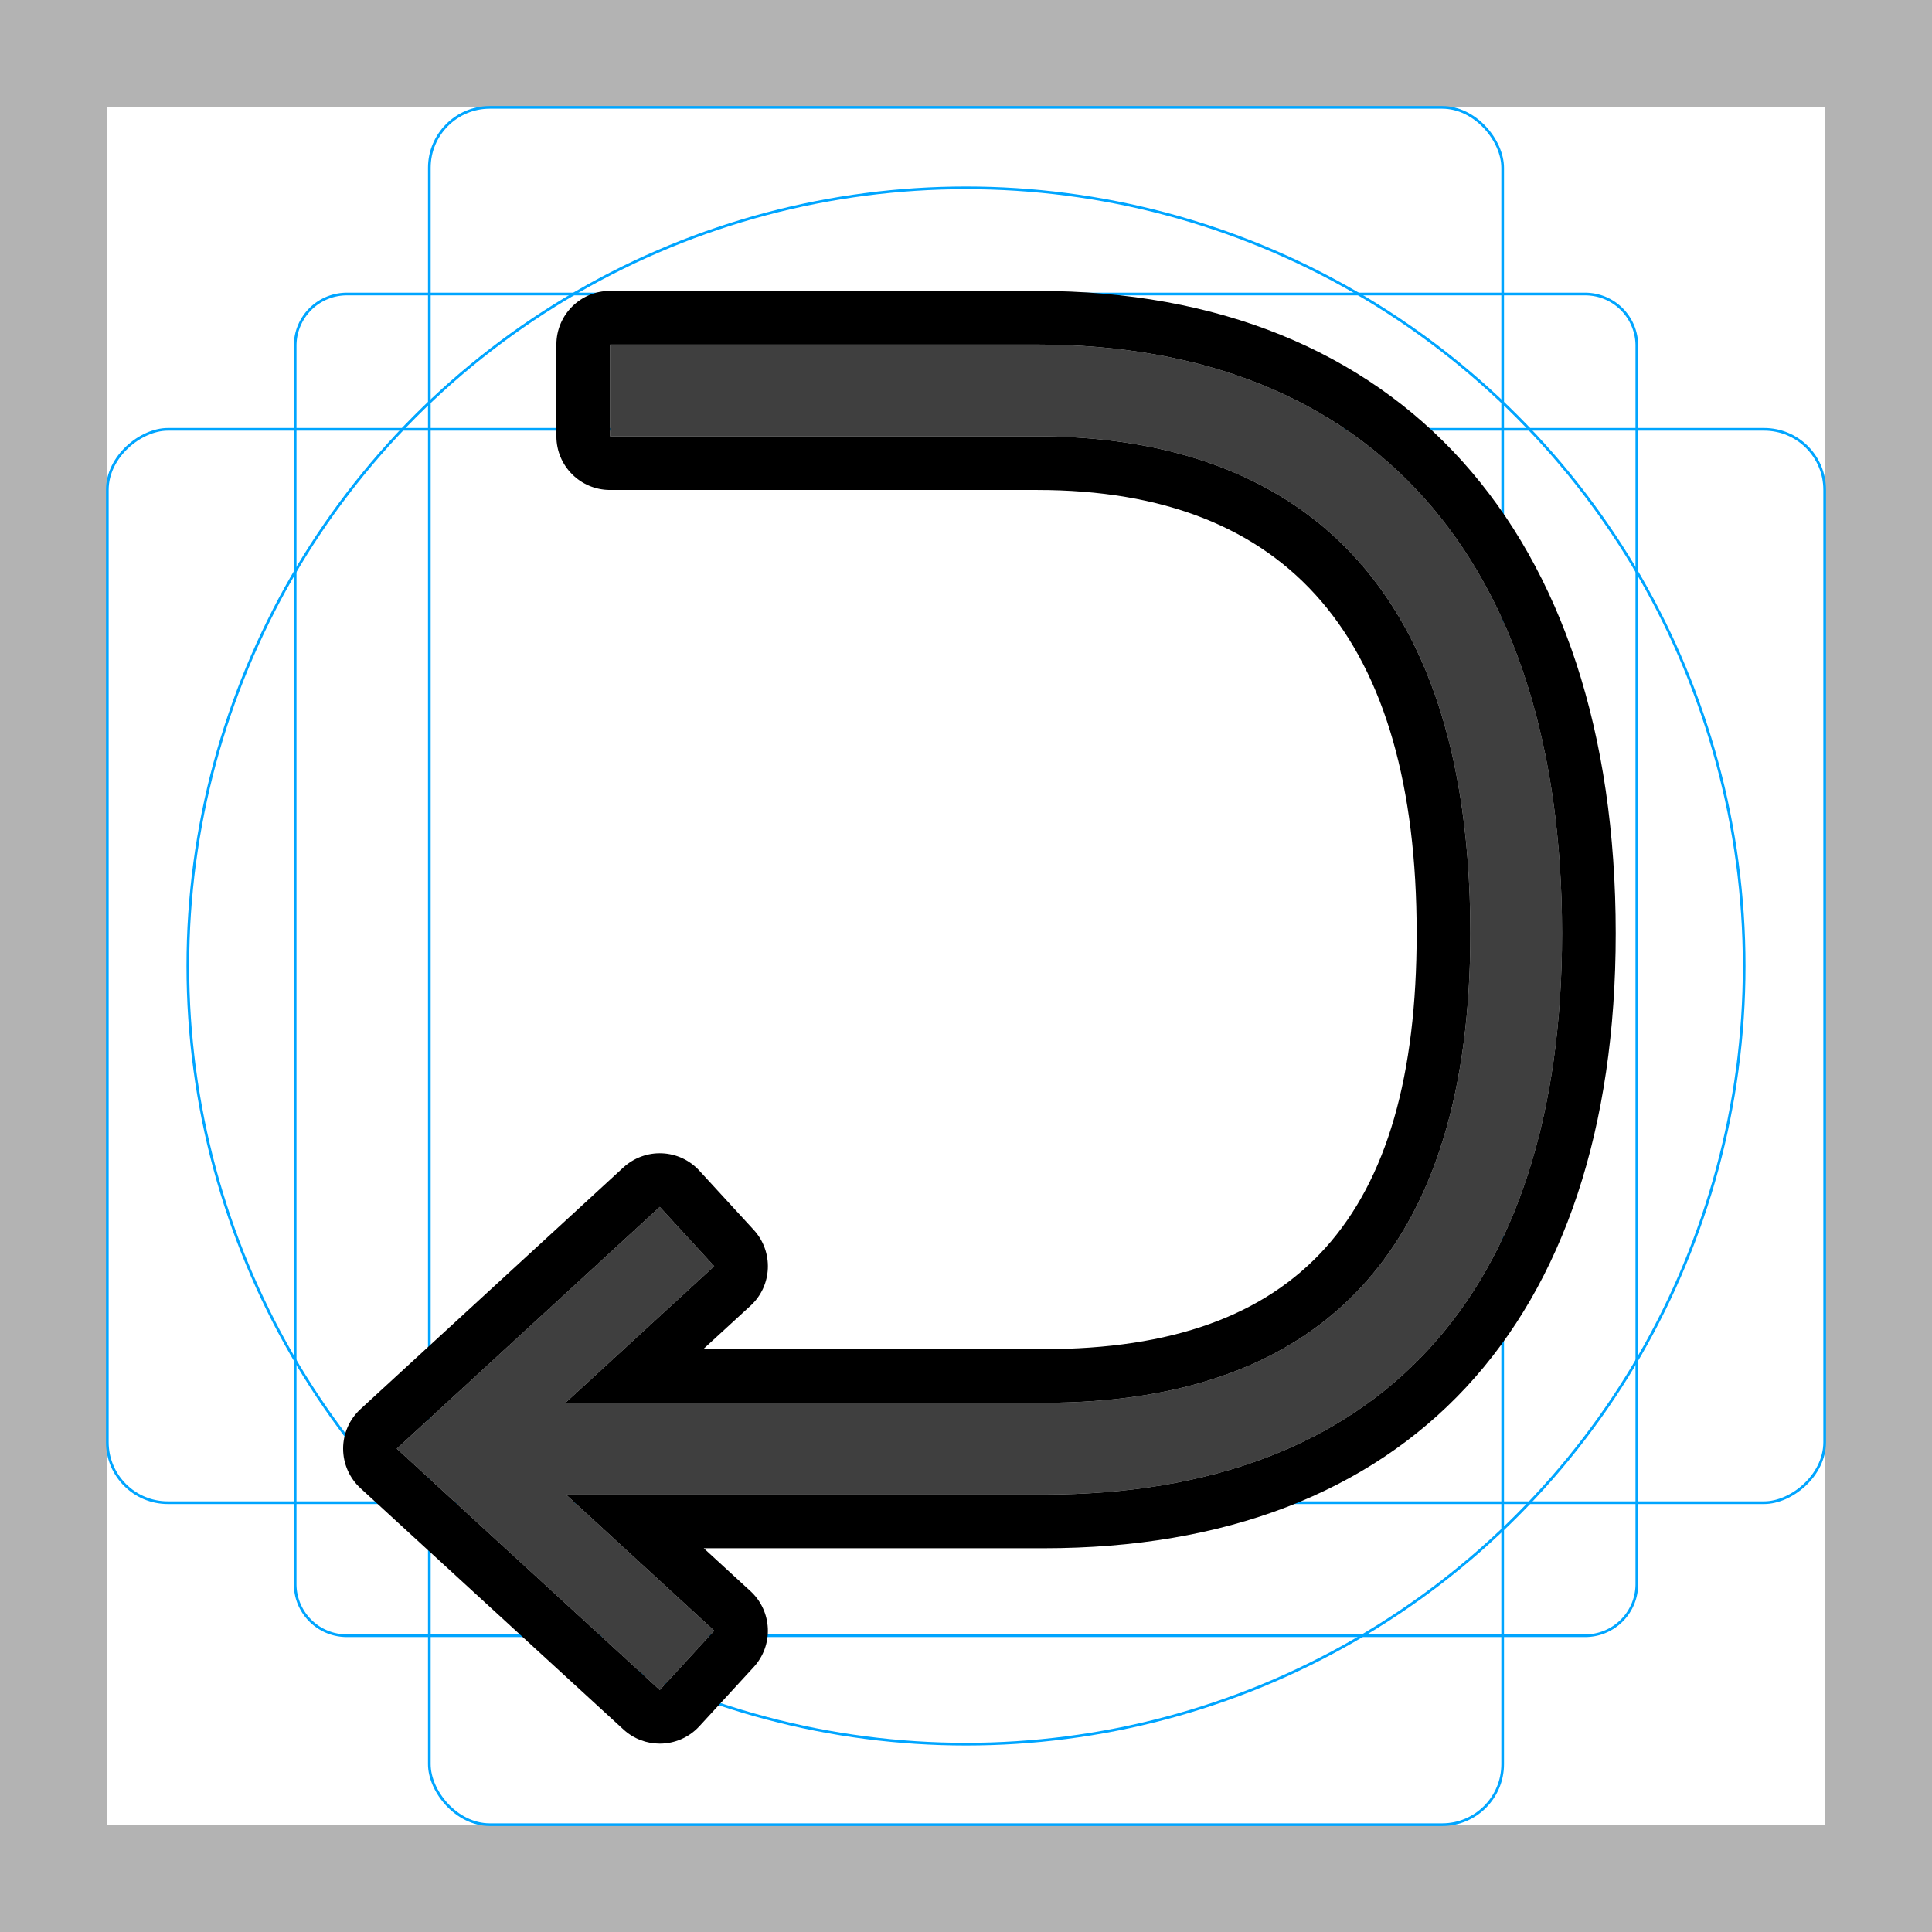 <svg id="emoji" xmlns="http://www.w3.org/2000/svg" viewBox="0 0 72 72">
  <g id="grid">
    <path d="M68,4V68H4V4H68m4-4H0V72H72V0Z" fill="#b3b3b3"/>
    <path d="M12.923,10.958H59.077A1.923,1.923,0,0,1,61,12.881V59.035a1.923,1.923,0,0,1-1.923,1.923H12.923A1.923,1.923,0,0,1,11,59.035V12.881A1.923,1.923,0,0,1,12.923,10.958Z" fill="none" stroke="#00a5ff" stroke-miterlimit="10" stroke-width="0.1"/>
    <rect x="16" y="4" width="40" height="64" rx="2.254" fill="none" stroke="#00a5ff" stroke-miterlimit="10" stroke-width="0.1"/>
    <rect x="16" y="4" width="40" height="64" rx="2.254" transform="translate(72) rotate(90)" fill="none" stroke="#00a5ff" stroke-miterlimit="10" stroke-width="0.1"/>
    <circle cx="36" cy="36" r="29" fill="none" stroke="#00a5ff" stroke-miterlimit="10" stroke-width="0.1"/>
  </g>
  <g id="color">
    <path fill="#3F3F3F" d="M38.655,12.841H22.734v3.419h15.921c7.363,0,16.14,3.214,16.14,18.526 c0,11.607-5.348,17.492-15.896,17.492H21.074l5.543-5.09l-2.029-2.21l-9.801,9.01l9.801,8.993l2.029-2.209 l-5.525-5.074H38.899c12.455,0,19.315-7.426,19.315-20.911C58.214,20.84,51.085,12.841,38.655,12.841z" stroke="none"/>
  </g>
  <g id="hair"/>
  <g id="skin"/>
  <g id="skin-shadow"/>
  <g id="line">
    <path d="M38.655,10.841H22.735c-1.105,0-2,0.895-2,2v3.419c0,1.105,0.895,2,2,2H38.655 c9.382,0,14.14,5.56,14.14,16.526c0,10.569-4.415,15.492-13.896,15.492H26.209l1.761-1.617 c0.814-0.747,0.867-2.012,0.12-2.826l-2.029-2.21c-0.359-0.391-0.858-0.623-1.389-0.645 c-0.524-0.024-1.047,0.167-1.438,0.525l-9.801,9.01c-0.412,0.379-0.647,0.914-0.646,1.474 s0.235,1.094,0.648,1.473l9.801,8.992c0.384,0.352,0.868,0.526,1.352,0.526c0.54,0,1.079-0.218,1.473-0.646 l2.029-2.209c0.359-0.392,0.548-0.908,0.525-1.438s-0.254-1.029-0.645-1.388l-1.743-1.601h12.672 c13.545,0,21.314-8.351,21.314-22.912C60.214,19.793,52.154,10.841,38.655,10.841z M38.899,55.698H21.092l5.525,5.074 l-2.029,2.209l-9.801-8.993l9.801-9.01l2.029,2.21l-5.543,5.09H38.899c10.548,0,15.896-5.885,15.896-17.492 c0-15.312-8.777-18.526-16.14-18.526H22.734v-3.419h15.921c12.429,0,19.558,7.999,19.558,21.945 C58.214,48.272,51.354,55.698,38.899,55.698z" fill="#000000" stroke="none"/>
  </g>
</svg>
